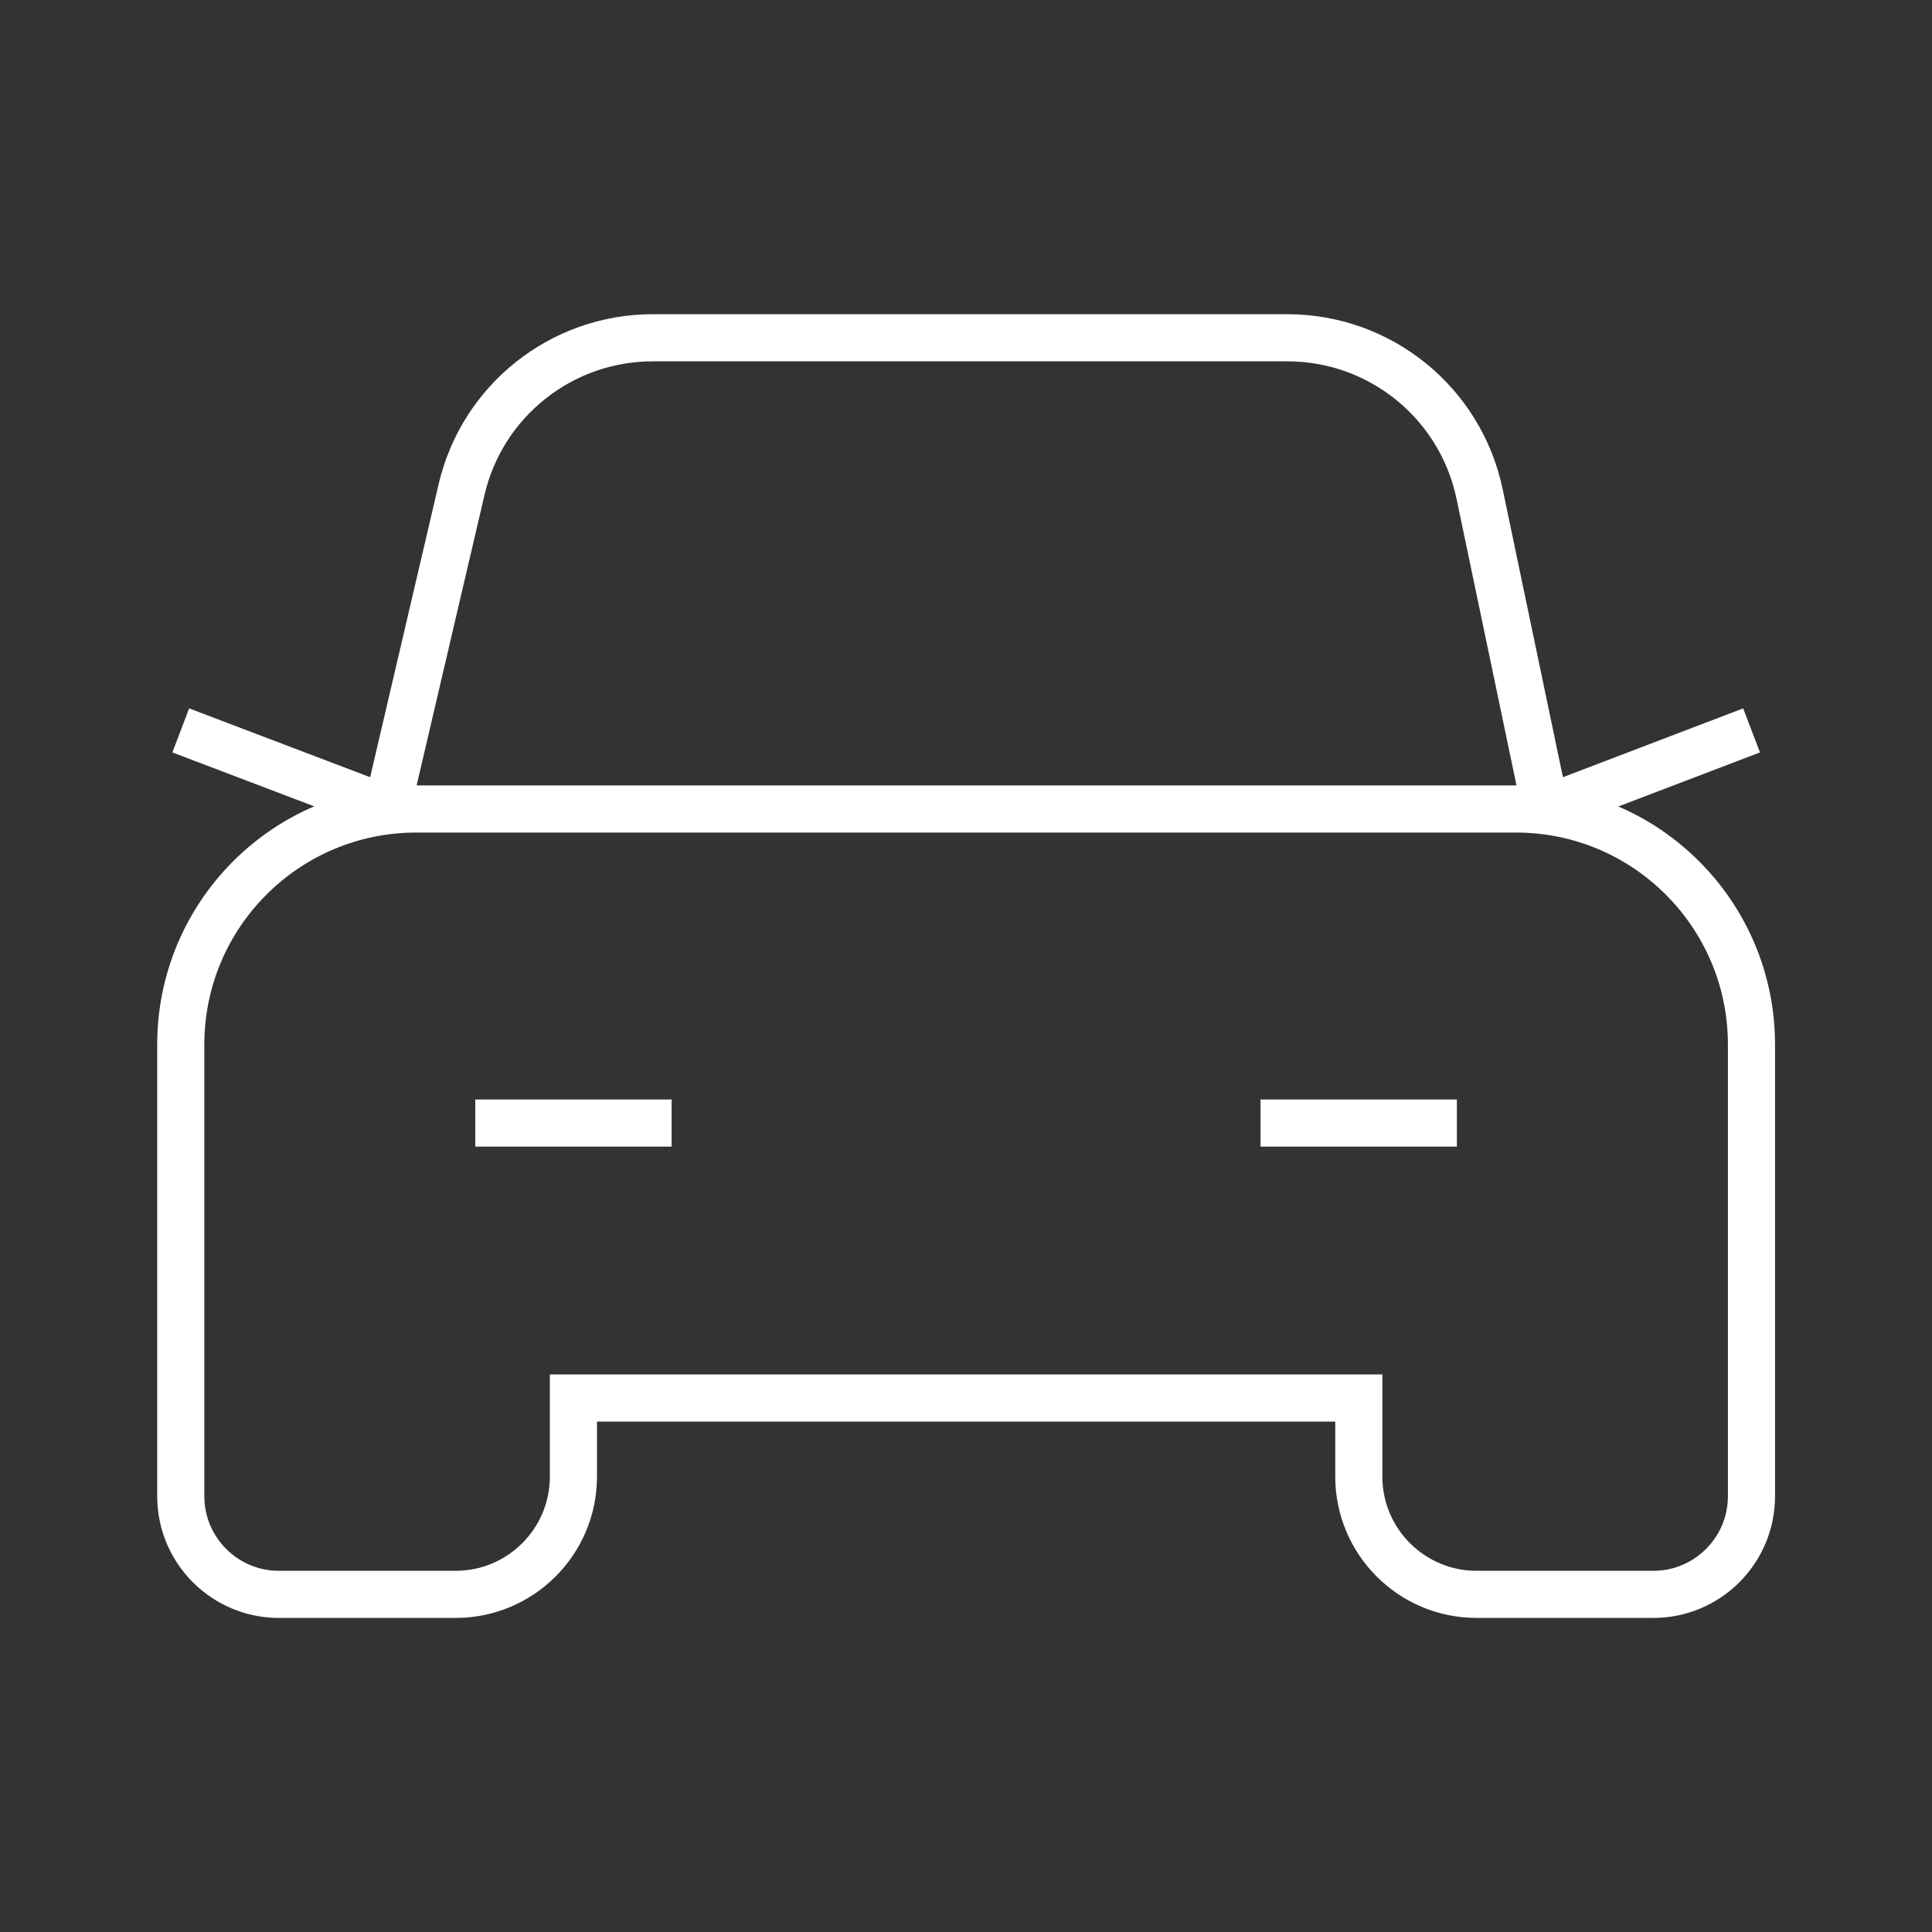 <svg width="41" height="41" viewBox="0 0 41 41" fill="none" xmlns="http://www.w3.org/2000/svg">
<rect x="0" y="0" width="41" height="41" fill="#333333" stroke="none"/>
<path d="M37.171 15.5L32.805 17.167" stroke="white" strokeWidth="2" strokeLinecap="round" strokeLinejoin="round"/>
<path d="M8.219 17.167L3.836 15.5" stroke="white" strokeWidth="2" strokeLinecap="round" strokeLinejoin="round"/>
<path d="M30.917 23.833H26.75" stroke="white" strokeWidth="2" strokeLinecap="round" strokeLinejoin="round"/>
<path d="M14.253 23.833H10.086" stroke="white" strokeWidth="2" strokeLinecap="round" strokeLinejoin="round"/>
<path d="M32.798 17.168L31.399 10.481C30.994 8.551 29.293 7.168 27.319 7.168H13.853C11.918 7.168 10.236 8.501 9.796 10.386L8.211 17.168" stroke="white" strokeWidth="2" strokeLinecap="round" strokeLinejoin="round"/>
<path fillRule="evenodd" clipRule="evenodd" d="M5.919 33.835H9.669C11.049 33.835 12.169 32.715 12.169 31.335V29.668H28.836V31.335C28.836 32.715 29.956 33.835 31.336 33.835H35.086C36.236 33.835 37.169 32.901 37.169 31.751V22.168C37.169 19.406 34.931 17.168 32.169 17.168H8.836C6.074 17.168 3.836 19.406 3.836 22.168V31.751C3.836 32.901 4.769 33.835 5.919 33.835Z" stroke="white" strokeWidth="2" strokeLinecap="round" strokeLinejoin="round"/>
</svg>
